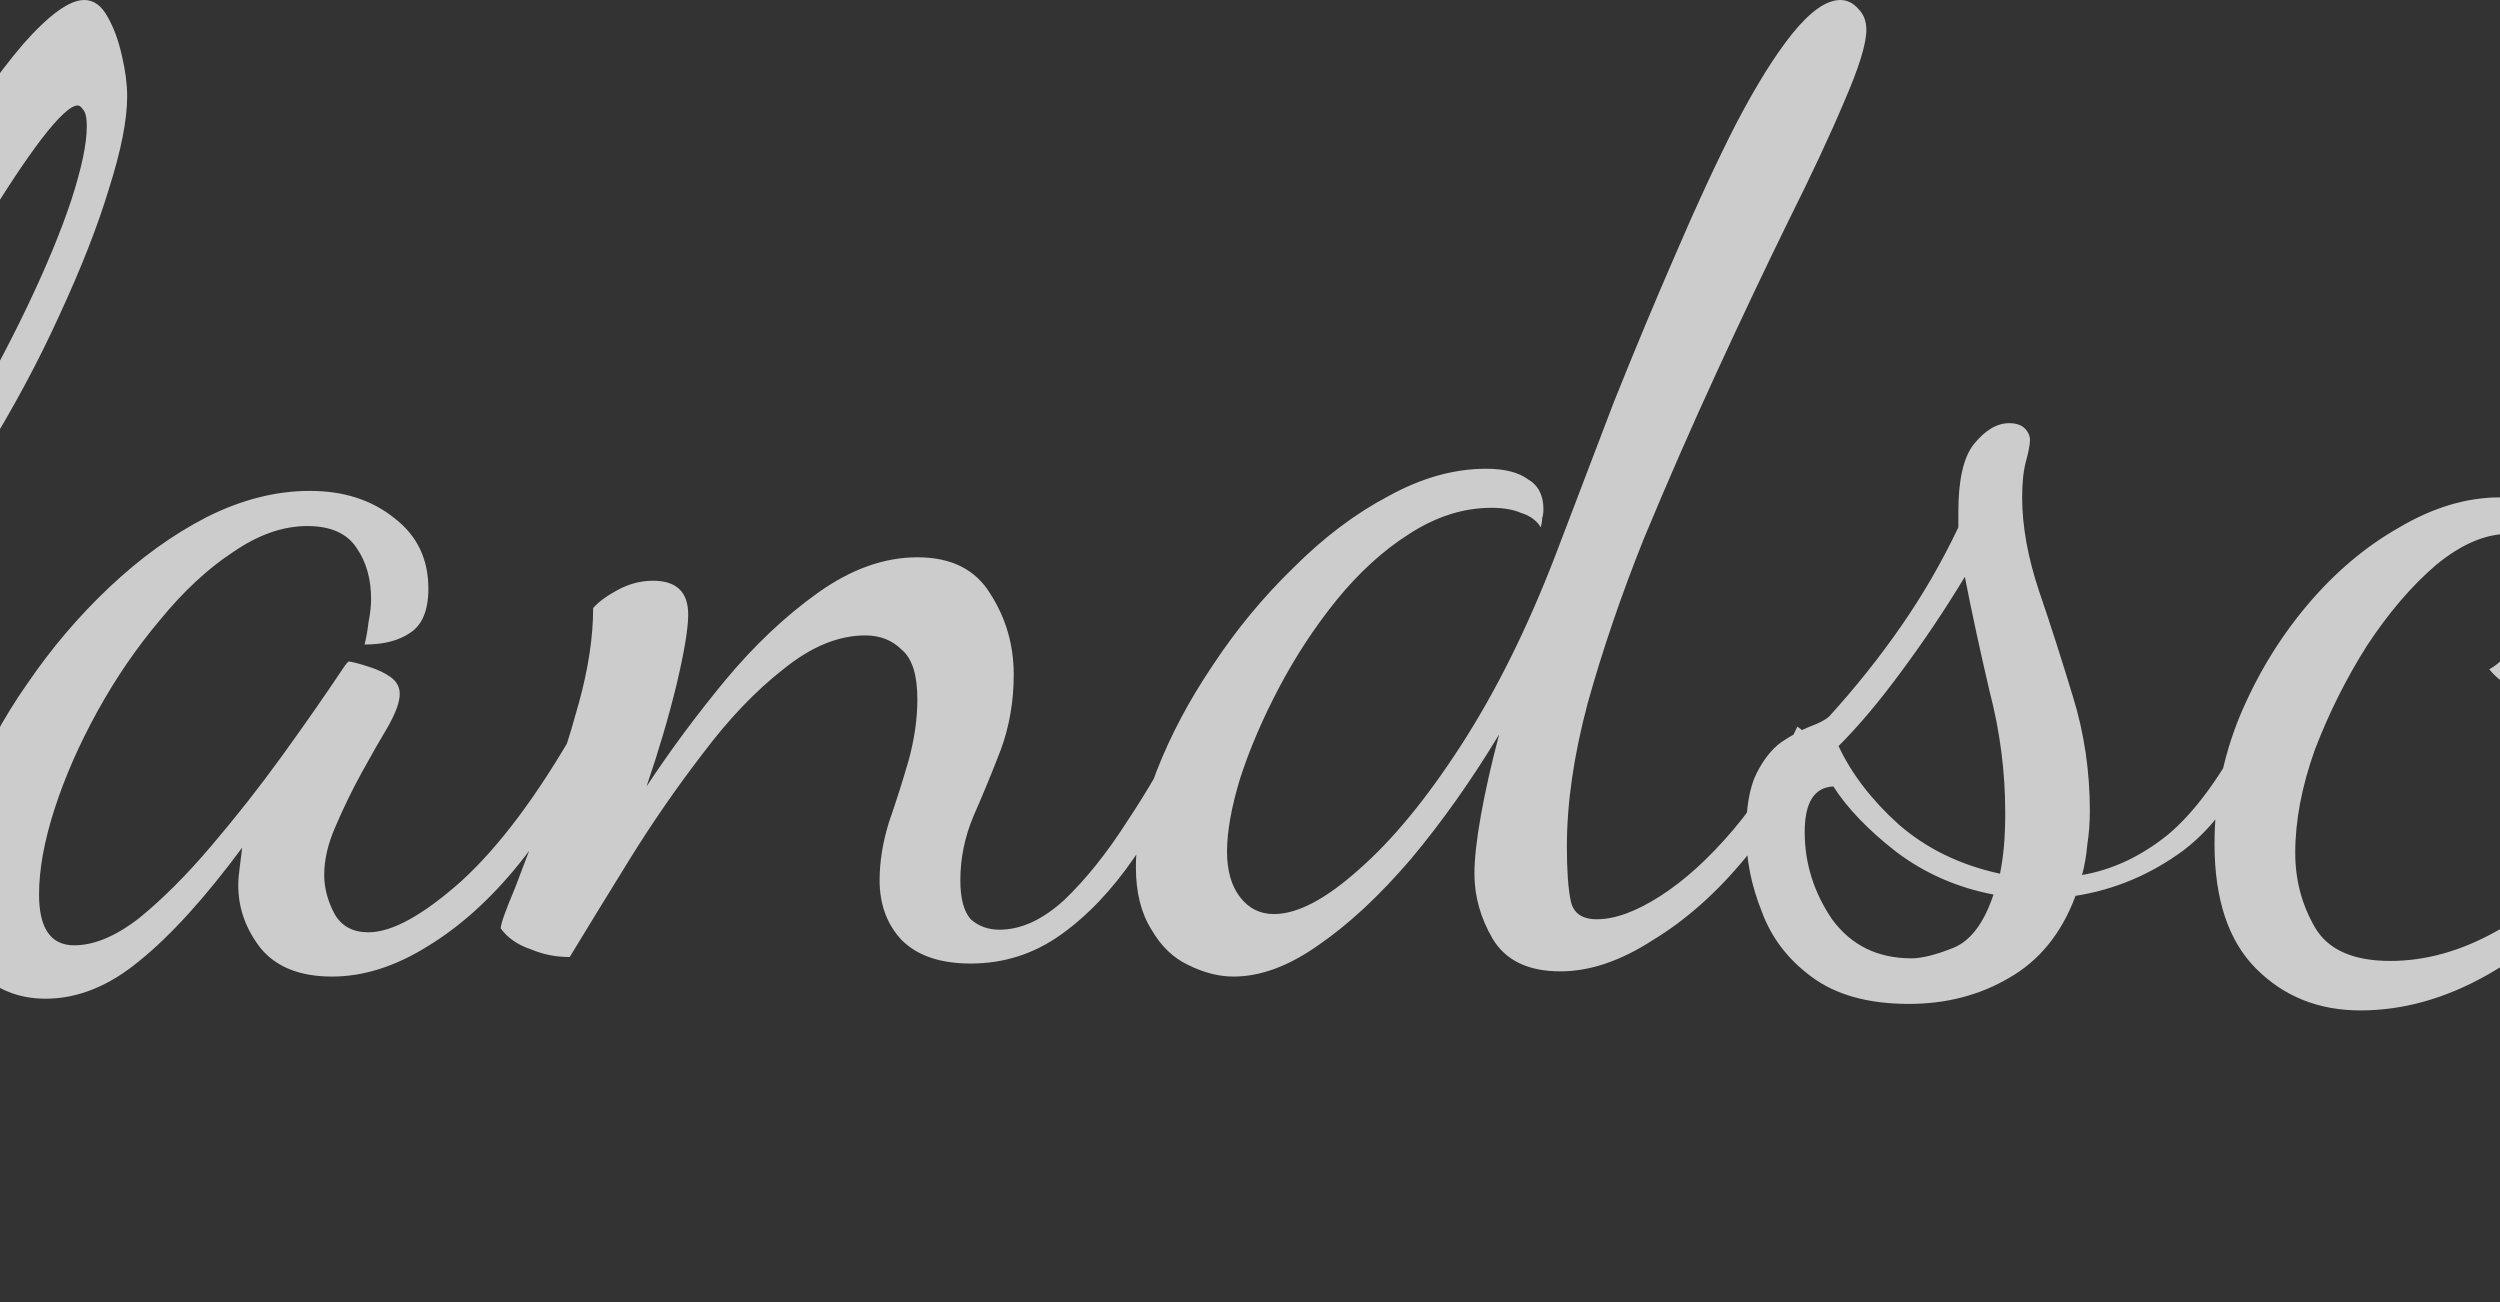 <svg width="1440" height="750" viewBox="0 0 1440 750" fill="none" xmlns="http://www.w3.org/2000/svg">
<rect x="0" y="0" width="1440" height="750" fill="#333333" stroke="none"/>
<path d="M-124.75 562.5C-146.25 562.5 -161.75 555 -171.25 540C-180.25 525.5 -184.75 507.25 -184.75 485.25C-184.75 461.25 -180.25 432.75 -171.25 399.75C-162.25 366.75 -150.5 332 -136 295.5C-121 259 -104.75 223.5 -87.25 189C-69.75 154 -52.25 122.25 -34.75 93.75C-17.25 65.25 -1.25 42.5 13.25 25.5C28.25 8.5 40 -2.14577e-05 48.5 -2.14577e-05C54 -2.14577e-05 58.5 3.25 62 9.75C65.5 15.75 68.25 23.25 70.25 32.25C72.25 40.75 73.25 48.5 73.25 55.5C73.25 69 69.75 86.75 62.75 108.75C56.25 130.25 46.75 154.5 34.25 181.5C22.25 208 7.75 235 -9.25 262.5C-25.75 289.5 -44 315.5 -64 340.5C-83.5 365.5 -104.25 387 -126.25 405C-129.25 418.5 -131.75 431.75 -133.75 444.75C-135.25 457.25 -136 469.25 -136 480.75C-136 500.25 -133.25 514.75 -127.75 524.25C-122.25 533.75 -114 538.5 -103 538.5C-89.5 538.5 -76.25 532.5 -63.25 520.5C-49.75 508.5 -37.25 493.5 -25.75 475.5C-13.75 457 -3.5 438 5 418.5L16.25 424.5C-3.75 467 -25.5 500.75 -49 525.75C-72.5 550.25 -97.75 562.5 -124.75 562.5ZM-119.5 379.5C-102 362 -85 342 -68.5 319.5C-52 296.5 -36.75 272.75 -22.75 248.25C-8.25 223.75 4.5 200 15.5 177C26.5 154 35 133.5 41 115.5C47 97 50 82.75 50 72.75C50 67.75 49.25 64.5 47.75 63C46.75 61.5 45.75 60.75 44.75 60.75C40.75 60.75 33.75 67.25 23.75 80.25C14.25 92.75 3 109.75 -10 131.25C-23 152.75 -36.25 177.25 -49.75 204.75C-63.25 232.25 -76.25 261 -88.75 291C-100.75 321 -111 350.5 -119.5 379.5ZM26.246 575.25C10.746 575.25 -2.254 570 -12.754 559.5C-23.754 549.5 -29.254 534 -29.254 513C-29.254 495 -25.254 475.75 -17.254 455.25C-9.254 434.25 1.746 413.75 15.746 393.75C29.746 373.25 45.496 354.75 62.996 338.25C80.996 321.25 99.746 307.75 119.246 297.75C139.246 287.75 158.996 282.75 178.496 282.75C197.996 282.75 214.246 288 227.246 298.5C240.246 308.5 246.746 322 246.746 339C246.746 351.5 243.246 360 236.246 364.5C229.746 369 220.996 371.25 209.996 371.25C210.996 367.25 211.746 363 212.246 358.5C213.246 353.5 213.746 349 213.746 345C213.746 333.5 210.996 323.75 205.496 315.75C199.996 307.25 190.496 303 176.996 303C162.996 303 148.746 308 134.246 318C119.746 327.5 105.746 340.5 92.246 357C78.746 373 66.746 390.5 56.246 409.5C45.746 428.5 37.496 447.25 31.496 465.75C25.496 484.25 22.496 500.75 22.496 515.25C22.496 534.75 29.246 544.5 42.746 544.5C54.246 544.5 66.746 539.25 80.246 528.75C93.746 517.75 107.496 504 121.496 487.5C135.996 470.5 149.746 453 162.746 435C175.746 417 187.246 400.5 197.246 385.5C199.246 382.5 200.496 381 200.996 381C203.996 381.5 207.746 382.5 212.246 384C217.246 385.5 221.496 387.5 224.996 390C228.496 392.5 230.246 395.75 230.246 399.75C230.246 404.25 227.996 410.5 223.496 418.5C218.996 426 213.996 434.75 208.496 444.75C202.996 454.75 197.996 465 193.496 475.5C188.996 485.5 186.746 495 186.746 504C186.746 511.5 188.746 519 192.746 526.5C196.746 533.5 203.246 537 212.246 537C225.746 537 243.496 527.25 265.496 507.75C287.496 487.75 309.746 458 332.246 418.5L339.746 426C329.246 453 315.746 476.75 299.246 497.25C282.746 517.75 264.996 533.75 245.996 545.25C227.496 556.75 209.246 562.5 191.246 562.5C172.746 562.5 158.996 557 149.996 546C141.496 535 137.246 523 137.246 510C137.246 507 137.496 503.75 137.996 500.25C138.496 496.25 138.996 492.25 139.496 488.25C117.996 517.25 98.246 539 80.246 553.5C62.746 568 44.746 575.25 26.246 575.25ZM559.156 555C541.656 555 528.406 550.5 519.406 541.5C510.906 532.5 506.656 521 506.656 507C506.656 496.5 508.406 485.5 511.906 474C515.906 462.5 519.656 450.75 523.156 438.75C526.656 426.25 528.406 414.25 528.406 402.75C528.406 388.75 525.406 379.25 519.406 374.25C513.906 368.75 506.906 366 498.406 366C482.906 366 467.156 372.5 451.156 385.5C435.156 398 419.656 414.25 404.656 434.25C389.656 453.75 375.656 474 362.656 495C349.656 516 338.156 534.75 328.156 551.25C320.156 551.25 312.656 549.75 305.656 546.75C298.156 544.25 292.406 540.25 288.406 534.75C288.406 532.25 291.156 524.5 296.656 511.5C301.656 498.5 307.656 482.5 314.656 463.5C321.656 444.5 327.906 425 333.406 405C338.906 385 341.656 366.75 341.656 350.25C344.656 346.75 349.406 343.25 355.906 339.75C362.406 336.25 369.156 334.5 376.156 334.5C389.656 334.5 396.406 341 396.406 354C396.406 362 394.156 375.5 389.656 394.5C385.156 413 379.406 432.5 372.406 453C385.906 432.5 400.906 412.25 417.406 392.25C434.406 371.75 452.406 354.75 471.406 341.25C490.406 327.75 509.406 321 528.406 321C547.906 321 561.906 328 570.406 342C579.406 356 583.906 371.5 583.906 388.5C583.906 404 581.406 418.5 576.406 432C571.406 445 566.156 457.75 560.656 470.25C555.656 482.25 553.156 494.5 553.156 507C553.156 517.5 555.156 525 559.156 529.5C563.656 533.5 569.156 535.5 575.656 535.5C588.156 535.5 600.656 529.75 613.156 518.25C625.656 506.25 637.656 491.25 649.156 473.25C661.156 455.25 671.656 437 680.656 418.5L688.906 428.25C678.406 452.75 666.656 474.5 653.656 493.5C640.656 512.5 626.406 527.5 610.906 538.5C595.406 549.5 578.156 555 559.156 555ZM710.521 562.5C702.021 562.5 693.271 560.25 684.271 555.75C675.771 551.75 668.771 545 663.271 535.5C657.271 526 654.271 514 654.271 499.5C654.271 483 658.271 464.5 666.271 444C674.271 423.5 685.021 403.25 698.521 383.25C712.021 362.75 727.521 344 745.021 327C762.521 309.5 780.771 295.75 799.771 285.75C818.771 275.25 837.521 270 856.022 270C866.521 270 874.522 272 880.022 276C886.022 279.5 889.021 285.25 889.021 293.25C889.021 295.25 888.771 297 888.271 298.5C888.271 300 888.021 301.75 887.521 303.75C885.021 299.75 881.271 297 876.271 295.5C871.771 293.5 866.021 292.5 859.021 292.5C843.021 292.5 827.271 297.5 811.771 307.5C796.771 317 782.771 329.75 769.771 345.75C757.271 361.25 746.271 378 736.771 396C727.271 414 719.771 431.5 714.271 448.5C709.271 465 706.771 479 706.771 490.5C706.771 501.5 709.271 510.25 714.271 516.75C719.271 523.25 725.771 526.5 733.771 526.5C747.271 526.5 763.521 518 782.521 501C802.021 484 821.771 460 841.771 429C861.771 398 879.771 361.75 895.772 320.25C906.771 291.25 918.021 261.75 929.521 231.75C941.522 201.75 953.522 173 965.521 145.5C977.521 117.5 989.021 92.75 1000.02 71.25C1011.52 49.25 1022.27 32 1032.27 19.5C1042.77 6.5 1052.02 -2.14577e-05 1060.02 -2.14577e-05C1064.02 -2.14577e-05 1067.52 1.75 1070.52 5.25C1073.52 8.25 1075.02 12.25 1075.02 17.25C1075.02 25.25 1070.77 39 1062.27 58.5C1054.27 77.5 1043.52 100.5 1030.02 127.5C1017.02 154 1003.27 183 988.771 214.5C974.271 246 960.271 278 946.771 310.5C933.771 343 923.022 374.5 914.522 405C906.522 435 902.522 462.5 902.522 487.5C902.522 501.5 903.272 512 904.771 519C906.271 526 911.271 529.5 919.772 529.5C930.272 529.5 942.522 525 956.522 516C970.522 507 984.521 494.25 998.521 477.75C1012.52 461.25 1024.77 441.5 1035.27 418.5L1044.27 425.25C1034.77 450.75 1021.77 473.75 1005.27 494.25C988.772 514.25 971.022 530 952.021 541.5C933.521 553.5 915.771 559.5 898.771 559.5C880.271 559.5 867.271 553.25 859.771 540.75C852.771 528.75 849.271 516.25 849.271 503.25C849.271 494.75 850.521 483.5 853.021 469.5C855.521 455.5 859.021 440 863.521 423C847.521 449.5 830.521 473.5 812.521 495C794.521 516 776.771 532.5 759.271 544.5C742.271 556.5 726.021 562.5 710.521 562.5ZM1099.51 578.25C1076.01 578.25 1057.26 573 1043.26 562.5C1029.76 552.5 1020.26 540 1014.76 525C1008.76 510 1005.76 495 1005.76 480C1005.76 465 1007.76 453.5 1011.76 445.5C1015.76 437.5 1020.51 431.5 1026.01 427.5C1032.01 423.5 1037.51 420.5 1042.51 418.5C1048.01 416.5 1051.76 414.5 1053.76 412.5C1068.76 396 1082.51 378.75 1095.01 360.75C1107.51 342.75 1118.51 323.75 1128.01 303.75V294.75C1128.01 276.25 1131.01 263.25 1137.01 255.75C1143.51 247.75 1150.26 243.75 1157.26 243.75C1161.26 243.75 1164.26 244.75 1166.26 246.75C1168.26 248.75 1169.26 251 1169.26 253.5C1169.26 256 1168.51 260 1167.01 265.5C1165.51 271 1164.76 278 1164.76 286.5C1164.76 303 1168.01 321 1174.51 340.5C1181.01 359.5 1187.51 379.75 1194.01 401.25C1200.51 422.25 1203.76 444.25 1203.76 467.25C1203.76 473.75 1203.26 480.25 1202.26 486.75C1201.76 492.75 1200.76 498.5 1199.26 504C1216.76 501 1233.26 493.25 1248.76 480.75C1264.26 467.75 1279.26 447.25 1293.76 419.25L1300.51 426.75C1291.01 454.25 1276.76 475.25 1257.76 489.75C1238.76 503.75 1218.01 512.5 1195.51 516C1187.51 537.5 1174.76 553.25 1157.26 563.25C1140.26 573.25 1121.01 578.25 1099.51 578.25ZM1101.01 552C1107.01 552 1115.01 550 1125.01 546C1135.01 542 1142.76 531.75 1148.26 515.25C1127.26 511.25 1108.51 503 1092.01 490.5C1076.01 478 1064.01 465.5 1056.01 453C1045.01 453.5 1039.51 462.25 1039.51 479.25C1039.51 497.25 1044.76 514 1055.26 529.5C1066.26 544.5 1081.51 552 1101.01 552ZM1152.01 503.25C1153.01 498.25 1153.76 493 1154.26 487.5C1154.76 482 1155.01 475.5 1155.01 468C1155.01 444.5 1152.01 421.25 1146.01 398.25C1140.51 374.75 1135.76 352.75 1131.76 332.25C1120.26 351.25 1108.01 369.5 1095.01 387C1082.51 404 1070.51 418.25 1059.01 429.75C1066.51 445.75 1078.01 460.75 1093.51 474.75C1109.51 488.75 1129.01 498.25 1152.01 503.25ZM1359.56 582C1335.56 582 1315.56 574 1299.56 558C1283.56 542 1275.56 518 1275.56 486C1275.56 461 1280.31 436.75 1289.81 413.25C1299.81 389.25 1312.81 367.75 1328.81 348.75C1344.81 329.75 1362.56 314.75 1382.06 303.75C1401.56 292.25 1420.81 286.5 1439.81 286.5C1460.31 286.5 1474.31 292.5 1481.81 304.5C1489.31 316.5 1493.06 329 1493.06 342C1493.06 356.5 1489.56 369.25 1482.56 380.25C1476.06 391.25 1467.06 396.75 1455.56 396.75C1447.06 396.75 1439.81 393 1433.81 385.5C1441.31 381.5 1447.81 373.5 1453.31 361.5C1458.81 349 1461.56 337.25 1461.56 326.25C1461.56 320.25 1460.31 315.75 1457.81 312.75C1455.81 309.25 1451.56 307.5 1445.06 307.5C1431.56 307.5 1417.56 313.5 1403.06 325.5C1389.06 337.5 1375.81 353 1363.31 372C1351.31 391 1341.31 411 1333.31 432C1325.81 453 1322.06 472.75 1322.06 491.25C1322.06 506.75 1325.81 521 1333.31 534C1340.81 547 1355.31 553.5 1376.81 553.5C1396.81 553.5 1416.81 548 1436.81 537C1457.31 526 1476.31 510.25 1493.81 489.75C1511.31 469.25 1525.31 445.25 1535.81 417.75L1545.56 425.25C1534.06 455.25 1518.31 482.25 1498.31 506.25C1478.31 529.75 1456.31 548.25 1432.31 561.75C1408.31 575.25 1384.06 582 1359.56 582ZM1557.74 575.25C1542.24 575.25 1529.24 570 1518.74 559.5C1507.74 549.5 1502.24 534 1502.24 513C1502.24 495 1506.24 475.75 1514.24 455.25C1522.24 434.25 1533.24 413.75 1547.24 393.75C1561.24 373.25 1576.99 354.75 1594.49 338.25C1612.49 321.25 1631.24 307.75 1650.74 297.75C1670.74 287.75 1690.49 282.75 1709.99 282.75C1729.49 282.75 1745.74 288 1758.74 298.5C1771.74 308.5 1778.24 322 1778.24 339C1778.24 351.5 1774.74 360 1767.74 364.5C1761.24 369 1752.49 371.25 1741.49 371.25C1742.49 367.25 1743.24 363 1743.74 358.5C1744.74 353.5 1745.24 349 1745.24 345C1745.24 333.5 1742.49 323.75 1736.99 315.75C1731.49 307.25 1721.99 303 1708.49 303C1694.49 303 1680.24 308 1665.74 318C1651.24 327.5 1637.24 340.5 1623.74 357C1610.24 373 1598.24 390.5 1587.74 409.5C1577.24 428.5 1568.99 447.25 1562.99 465.75C1556.99 484.25 1553.99 500.75 1553.99 515.25C1553.99 534.75 1560.74 544.5 1574.24 544.5C1585.74 544.5 1598.24 539.25 1611.74 528.75C1625.24 517.75 1638.99 504 1652.99 487.5C1667.49 470.5 1681.24 453 1694.24 435C1707.24 417 1718.74 400.5 1728.74 385.5C1730.74 382.5 1731.99 381 1732.49 381C1735.49 381.5 1739.24 382.5 1743.74 384C1748.74 385.5 1752.99 387.5 1756.49 390C1759.99 392.5 1761.74 395.75 1761.74 399.75C1761.74 404.25 1759.49 410.5 1754.99 418.5C1750.49 426 1745.49 434.75 1739.99 444.75C1734.49 454.75 1729.49 465 1724.99 475.5C1720.49 485.5 1718.24 495 1718.24 504C1718.24 511.5 1720.24 519 1724.24 526.5C1728.24 533.5 1734.74 537 1743.74 537C1757.24 537 1774.99 527.25 1796.99 507.75C1818.99 487.75 1841.24 458 1863.74 418.5L1871.24 426C1860.74 453 1847.24 476.75 1830.74 497.25C1814.24 517.75 1796.49 533.75 1777.49 545.25C1758.99 556.75 1740.74 562.5 1722.74 562.5C1704.24 562.5 1690.49 557 1681.49 546C1672.99 535 1668.74 523 1668.74 510C1668.74 507 1668.99 503.75 1669.49 500.25C1669.99 496.25 1670.49 492.25 1670.99 488.25C1649.49 517.25 1629.74 539 1611.74 553.5C1594.24 568 1576.24 575.25 1557.74 575.25ZM1801.15 750C1797.15 750 1793.4 747.75 1789.9 743.25C1785.9 739.25 1782.9 734.75 1780.9 729.75C1778.9 725.25 1777.9 722.5 1777.9 721.5C1784.9 697 1791.9 675 1798.9 655.5C1805.4 636.5 1812.15 616.75 1819.15 596.25C1825.65 576.25 1832.15 552.75 1838.65 525.75C1845.15 498.25 1851.9 464.25 1858.9 423.75C1865.9 383.25 1872.9 333 1879.9 273C1880.4 268.5 1881.4 265.25 1882.9 263.25C1884.4 261.25 1888.15 260.25 1894.15 260.25C1907.15 260.25 1916.4 264 1921.9 271.5C1927.4 278.5 1930.15 286.25 1930.15 294.75C1930.15 301.75 1928.65 314.25 1925.65 332.25C1922.65 350.25 1918.4 371.5 1912.9 396C1921.4 379.5 1931.9 362.75 1944.4 345.75C1957.4 328.75 1972.15 314.5 1988.65 303C2005.15 291.5 2023.15 285.75 2042.65 285.75C2064.65 285.75 2082.65 293.75 2096.65 309.75C2111.15 325.25 2118.4 345.75 2118.4 371.25C2118.4 390.75 2113.9 411.5 2104.9 433.5C2096.4 455 2084.15 475.5 2068.15 495C2052.65 514 2034.15 529.5 2012.65 541.5C1991.15 553.5 1967.4 559.5 1941.4 559.5C1928.4 559.5 1917.9 558 1909.9 555C1901.9 552 1897.9 549 1897.9 546C1897.9 544 1899.65 542.75 1903.15 542.25C1907.15 542.25 1911.65 542.25 1916.65 542.25C1936.65 542.25 1955.65 537.5 1973.65 528C1992.15 518 2008.65 505 2023.15 489C2037.65 473 2048.9 455.25 2056.9 435.75C2065.4 416.25 2069.65 397 2069.65 378C2069.65 362 2066.15 348.5 2059.15 337.5C2052.65 326 2041.9 320.25 2026.9 320.25C2013.9 320.25 2000.9 324.5 1987.9 333C1975.4 341 1963.4 351.5 1951.9 364.5C1940.9 377 1930.9 390.25 1921.9 404.25C1913.4 417.75 1906.9 430 1902.4 441C1893.4 478.5 1884.4 514.5 1875.4 549C1866.4 584 1857.65 615.5 1849.15 643.5C1841.15 672 1833.9 695.25 1827.4 713.25C1820.4 731.25 1814.65 742.25 1810.15 746.25C1807.65 748.75 1804.65 750 1801.15 750ZM2222.37 573C2191.87 573 2168.87 564.5 2153.37 547.5C2138.37 531 2130.87 510.5 2130.87 486C2130.87 463.5 2136.37 439.75 2147.37 414.75C2158.87 389.75 2173.87 366.25 2192.37 344.25C2211.37 322.25 2232.12 304.5 2254.62 291C2277.12 277 2299.37 270 2321.37 270C2332.87 270 2343.37 273 2352.87 279C2362.87 285 2367.87 297.25 2367.87 315.75C2367.87 334.75 2362.12 352.75 2350.62 369.75C2339.62 386.25 2324.87 401 2306.37 414C2288.37 427 2268.37 437.75 2246.37 446.25C2224.87 454.25 2203.37 459.25 2181.87 461.25C2180.87 466.25 2180.12 471 2179.62 475.5C2179.12 480 2178.87 484.25 2178.87 488.25C2178.87 495.75 2179.62 503.25 2181.12 510.75C2183.12 518.25 2186.37 525.25 2190.87 531.75C2195.37 537.75 2201.37 542.5 2208.87 546C2216.87 549.5 2226.62 551.25 2238.12 551.25C2259.62 551.25 2280.87 545.25 2301.87 533.25C2322.87 520.75 2342.37 504.5 2360.37 484.5C2378.37 464.5 2393.62 442.5 2406.12 418.5L2415.12 425.25C2401.62 455.25 2384.37 481.25 2363.37 503.25C2342.87 525.25 2320.37 542.25 2295.87 554.25C2271.87 566.75 2247.37 573 2222.37 573ZM2185.62 447C2199.12 442.5 2214.37 436 2231.37 427.5C2248.37 418.5 2264.62 408 2280.12 396C2296.12 384 2309.12 370.75 2319.12 356.25C2329.62 341.75 2334.87 326.5 2334.87 310.5C2334.87 305 2333.87 300.75 2331.87 297.75C2329.87 294.75 2325.62 293.25 2319.12 293.25C2307.12 293.25 2294.37 298 2280.87 307.5C2267.37 316.5 2254.37 328.5 2241.87 343.5C2229.37 358.5 2218.12 375 2208.12 393C2198.12 411 2190.62 429 2185.62 447Z" fill="white" fill-opacity="0.75"/>
</svg>
